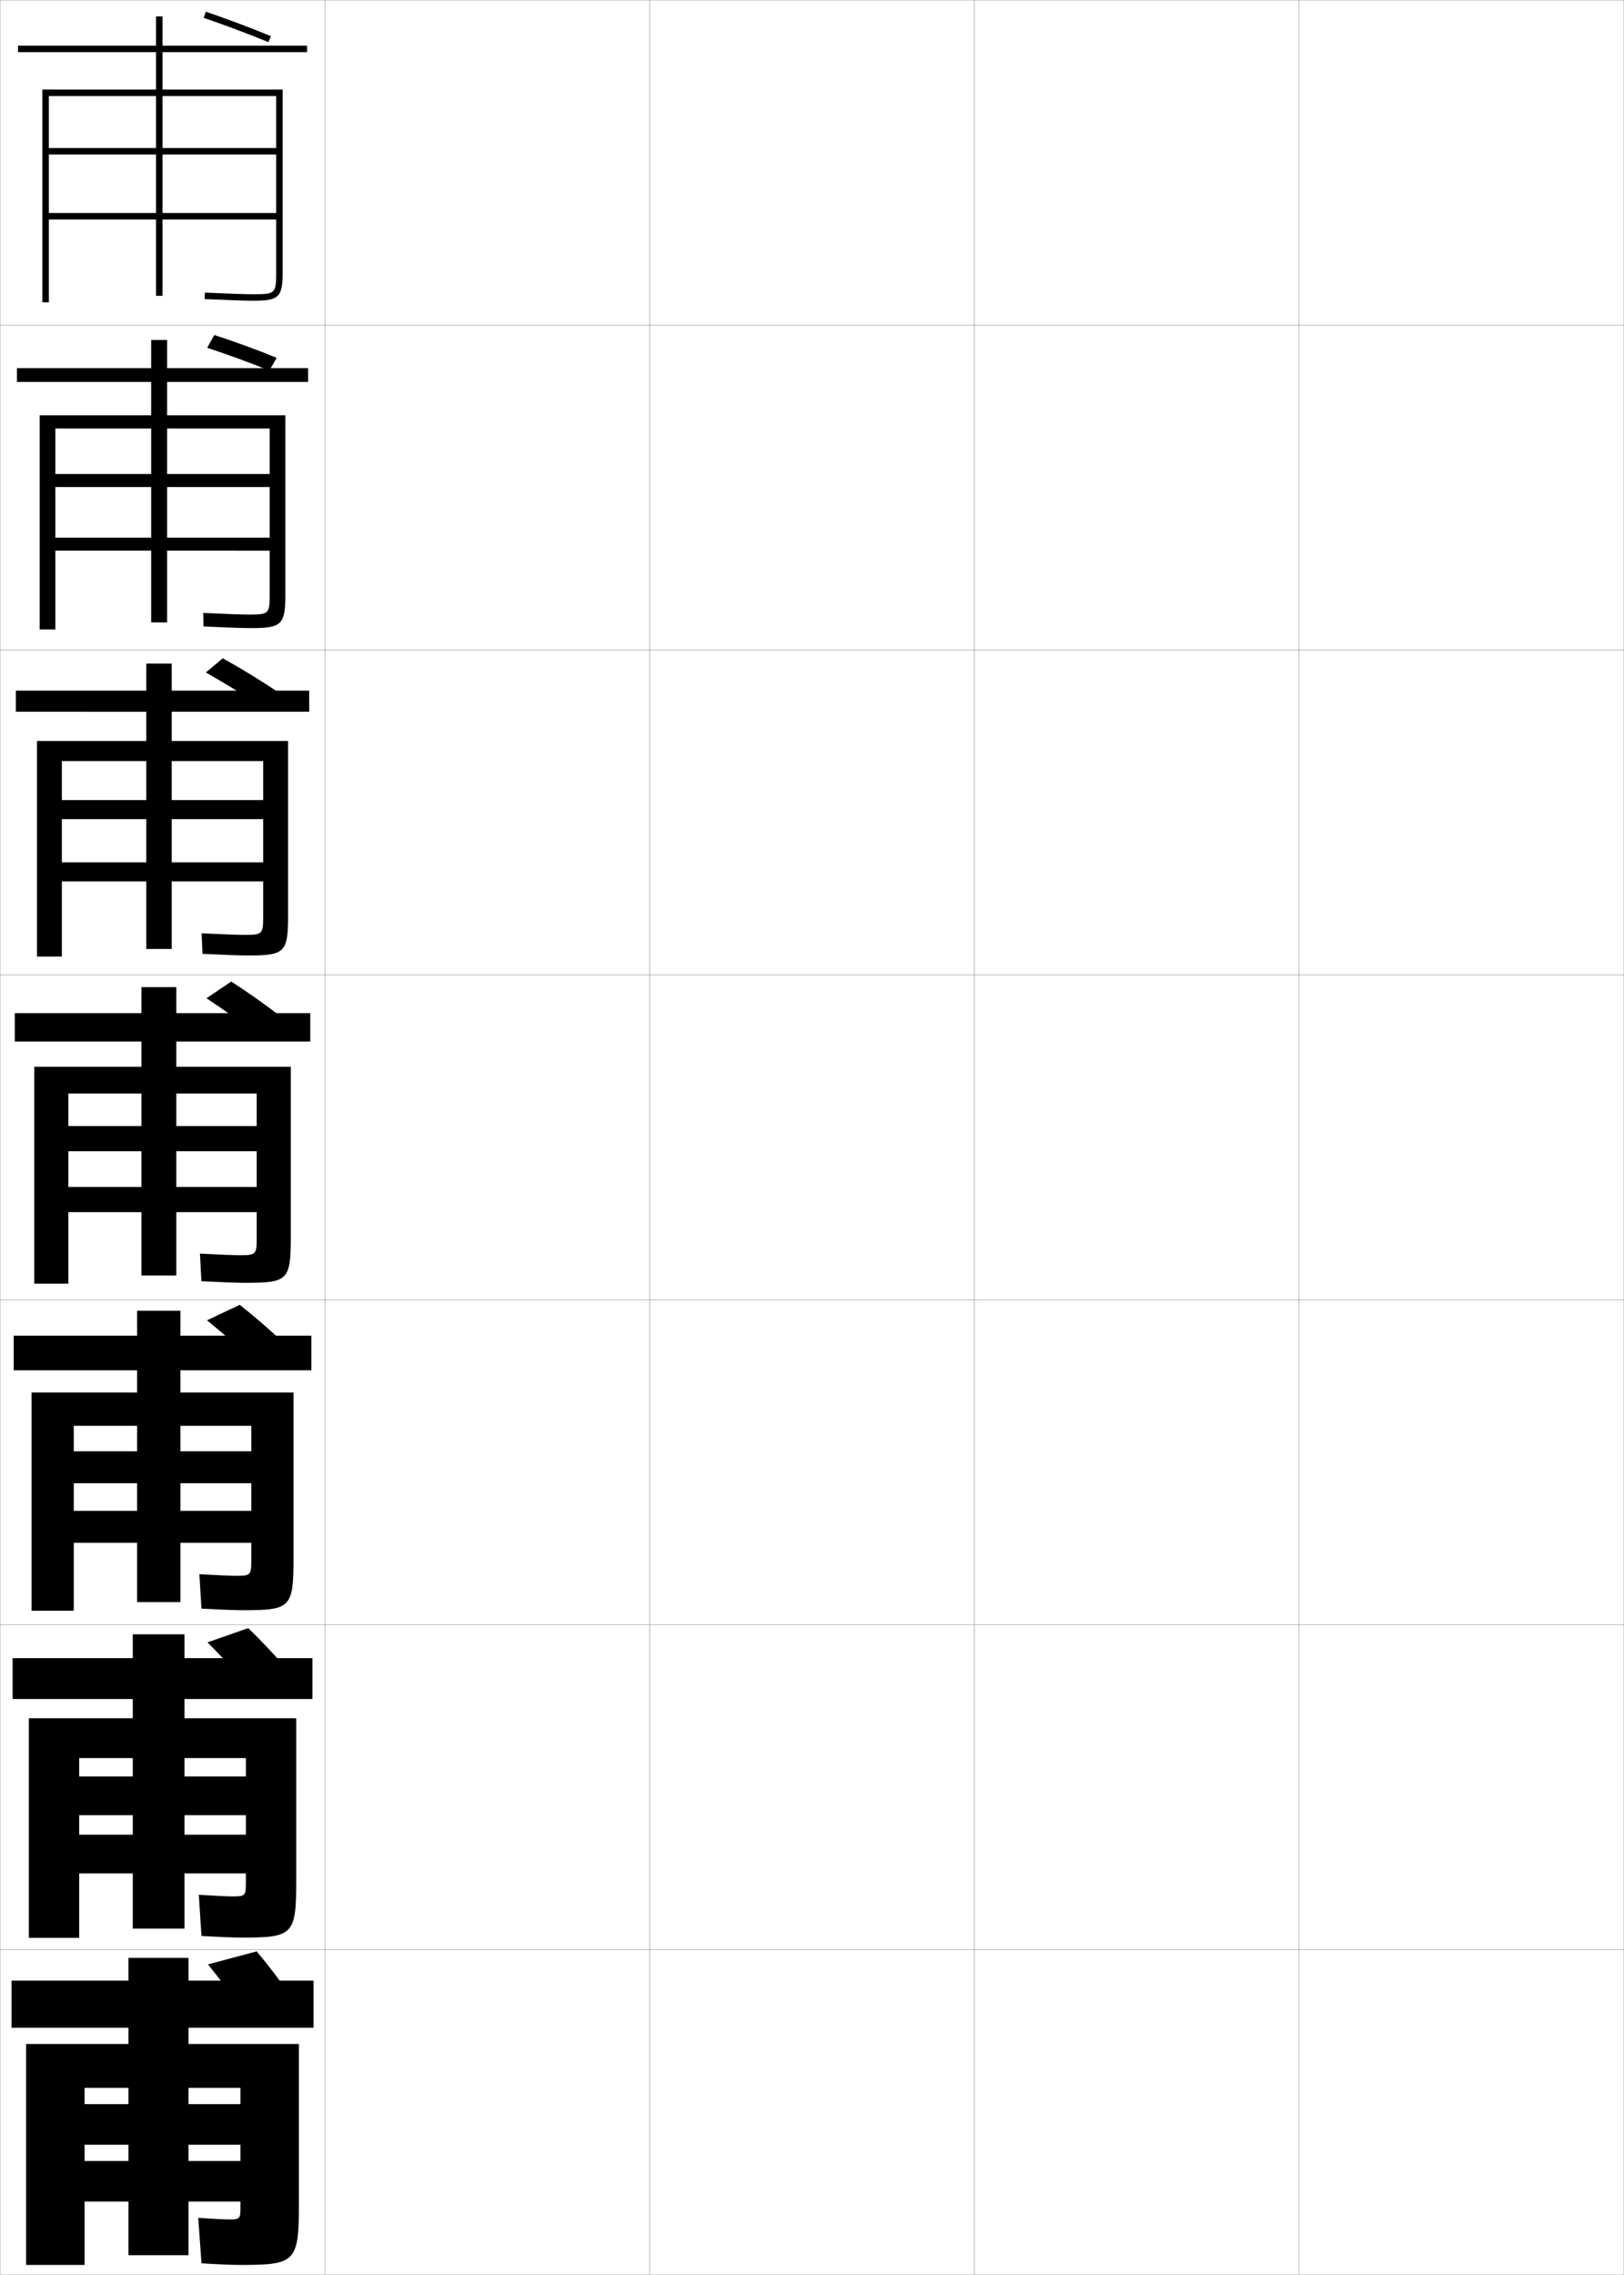 <?xml version="1.0" encoding="utf-8"?>
<!-- Generator: Adobe Illustrator 11 Build 225, SVG Export Plug-In . SVG Version: 6.0.0 Build 78)  -->
<!DOCTYPE svg PUBLIC "-//W3C//DTD SVG 1.0//EN"    "http://www.w3.org/TR/2001/REC-SVG-20010904/DTD/svg10.dtd">
<svg  xmlns="http://www.w3.org/2000/svg" xmlns:xlink="http://www.w3.org/1999/xlink" xmlns:a="http://ns.adobe.com/AdobeSVGViewerExtensions/3.0/"
	 width="500.1" height="700.1" viewBox="0 0 500.1 700.1"
	 overflow="visible" enable-background="new 0 0 500.1 700.1" xml:space="preserve">
		<g id="glyphs">
			<g>
				<rect x="0.05" y="0.05" fill="none" stroke="#999999" stroke-width="0.1" width="100" height="100"/> 
				<rect x="0.05" y="100.05" fill="none" stroke="#999999" stroke-width="0.1" width="100" height="100"/> 
				<rect x="0.05" y="200.05" fill="none" stroke="#999999" stroke-width="0.1" width="100" height="100"/> 
				<rect x="0.05" y="300.05" fill="none" stroke="#999999" stroke-width="0.1" width="100" height="100"/> 
				<rect x="0.05" y="400.05" fill="none" stroke="#999999" stroke-width="0.1" width="100" height="100"/> 
				<rect x="0.05" y="500.05" fill="none" stroke="#999999" stroke-width="0.1" width="100" height="100"/> 
				<rect x="0.05" y="600.05" fill="none" stroke="#999999" stroke-width="0.1" width="100" height="100"/> 
				<rect x="100.05" y="0.05" fill="none" stroke="#999999" stroke-width="0.1" width="100" height="100"/> 
				<rect x="100.05" y="100.05" fill="none" stroke="#999999" stroke-width="0.1" width="100" height="100"/> 
				<rect x="100.05" y="200.05" fill="none" stroke="#999999" stroke-width="0.1" width="100" height="100"/> 
				<rect x="100.05" y="300.05" fill="none" stroke="#999999" stroke-width="0.1" width="100" height="100"/> 
				<rect x="100.05" y="400.05" fill="none" stroke="#999999" stroke-width="0.1" width="100" height="100"/> 
				<rect x="100.05" y="500.05" fill="none" stroke="#999999" stroke-width="0.1" width="100" height="100"/> 
				<rect x="100.05" y="600.05" fill="none" stroke="#999999" stroke-width="0.1" width="100" height="100"/> 
				<rect x="200.05" y="0.05" fill="none" stroke="#999999" stroke-width="0.1" width="100" height="100"/> 
				<rect x="200.05" y="100.05" fill="none" stroke="#999999" stroke-width="0.1" width="100" height="100"/> 
				<rect x="200.05" y="200.05" fill="none" stroke="#999999" stroke-width="0.1" width="100" height="100"/> 
				<rect x="200.05" y="300.05" fill="none" stroke="#999999" stroke-width="0.1" width="100" height="100"/> 
				<rect x="200.05" y="400.05" fill="none" stroke="#999999" stroke-width="0.1" width="100" height="100"/> 
				<rect x="200.05" y="500.05" fill="none" stroke="#999999" stroke-width="0.1" width="100" height="100"/> 
				<rect x="200.05" y="600.05" fill="none" stroke="#999999" stroke-width="0.1" width="100" height="100"/> 
				<rect x="300.05" y="0.05" fill="none" stroke="#999999" stroke-width="0.1" width="100" height="100"/> 
				<rect x="300.05" y="100.05" fill="none" stroke="#999999" stroke-width="0.1" width="100" height="100"/> 
				<rect x="300.05" y="200.05" fill="none" stroke="#999999" stroke-width="0.1" width="100" height="100"/> 
				<rect x="300.05" y="300.05" fill="none" stroke="#999999" stroke-width="0.1" width="100" height="100"/> 
				<rect x="300.05" y="400.05" fill="none" stroke="#999999" stroke-width="0.1" width="100" height="100"/> 
				<rect x="300.05" y="500.05" fill="none" stroke="#999999" stroke-width="0.1" width="100" height="100"/> 
				<rect x="300.05" y="600.05" fill="none" stroke="#999999" stroke-width="0.1" width="100" height="100"/> 
				<rect x="400.05" y="0.05" fill="none" stroke="#999999" stroke-width="0.1" width="100" height="100"/> 
				<rect x="400.05" y="100.05" fill="none" stroke="#999999" stroke-width="0.1" width="100" height="100"/> 
				<rect x="400.05" y="200.05" fill="none" stroke="#999999" stroke-width="0.1" width="100" height="100"/> 
				<rect x="400.05" y="300.05" fill="none" stroke="#999999" stroke-width="0.1" width="100" height="100"/> 
				<rect x="400.05" y="400.05" fill="none" stroke="#999999" stroke-width="0.1" width="100" height="100"/> 
				<rect x="400.05" y="500.05" fill="none" stroke="#999999" stroke-width="0.1" width="100" height="100"/> 
				<rect x="400.05" y="600.05" fill="none" stroke="#999999" stroke-width="0.1" width="100" height="100"/> 
			</g>
			<path d="M85.05,29.55h-35v16h35v2h-35v18h35v2h-35v23.5h-2v-23.5h-33v-2h33v-18h-33v-2h33v-16h-33v63.5h-2v-65.5h35
				v-11.5h-42.5v-2h42.5v-9h2v9h44.5v2h-44.5v11.5h37v56c0,7.906-1.094,9-9,9
				c-2.504,0-7.004-0.15-15.044-0.501l0.088-1.998
				c8.009,0.35,12.482,0.499,14.956,0.499c6.804,0,7-0.196,7-7V29.55z"/>
			<g>
				<path d="M83.05,182.716v-50.833H51.466v14h31.583v4H51.466v15.584h31.583v4
					H51.466v22.083h-4.917v-22.083h-29.5v-4h29.5v-15.584h-29.5v-4h29.5v-14h-29.5v61.833
					h-4.833v-65.917h34.333v-10.25H5.216v-4.25h41.333v-8.667h4.917v8.667h43.417
					v4.25H51.466v10.25h36.417v54.833c0,9.686-1.063,10.667-10.667,10.667
					c-2.516,0-6.923-0.152-14.536-0.5l-0.094-4.166c7.479,0.348,11.779,0.5,14.047,0.5
					C82.84,189.133,83.05,188.931,83.05,182.716z"/>
				<path d="M81.05,281.883v-47.667H52.883v12h28.167v5.875H52.883v13.292h28.167v5.875
					H52.883v20.792h-7.833v-20.792h-26v-5.875h26v-13.292h-26v-5.875h26v-12h-26v60.167h-7.667
					v-66.333h33.667v-9H4.883v-6.5h40.167v-8.333h7.833v8.333h42.333v6.5H52.883v9h35.833
					v53.667c0,11.465-1.033,12.333-12.333,12.333c-2.528,0-6.842-0.154-14.029-0.5
					l-0.275-6.333c6.949,0.345,11.076,0.5,13.138,0.5
					C80.827,287.717,81.05,287.508,81.05,281.883z"/>
				<path d="M79.05,381.05c0,5.035-0.236,5.25-5.25,5.25c-1.855,0-5.81-0.158-12.229-0.5
					l0.457,8.5c6.76,0.344,10.981,0.5,13.521,0.5c12.998,0,14-0.755,14-14v-52.5h-35.25v-7.75h41.25
					v-8.75h-41.25v-8h-10.75v8h-39v8.75h39v7.75h-33v66.75h10.5v-58.5h22.5v10h-22.5v7.75h22.5v11h-22.5v7.75h22.5v19.5h10.75v-19.5
					h24.75v-7.75h-24.75v-11h24.75v-7.75h-24.75v-10h24.75V381.05z"/>
				<path d="M22.717,495.716h-13v-67.166h32.5v-6.834h-38v-10.666h38v-7.666h13.333v7.666
					h40.333v10.666H55.55v6.834h34.833v51.334c0,14.857-0.998,15.666-15.333,15.666
					c-2.552,0-6.682-0.158-13.014-0.5l-0.638-10.584c5.889,0.34,9.669,0.5,11.319,0.5
					c4.417,0,4.667-0.221,4.667-4.666v-41.5H55.55v7.834h21.833v9.832H55.55v8.5
					h21.833v9.834H55.55v18.25H42.217v-18.25h-19.5v-9.834h19.5v-8.5h-19.5v-9.832h19.5v-7.834h-19.5
					V495.716z"/>
				<path d="M24.383,596.383h-15.5v-67.583h32v-5.917h-37v-12.583h37v-7.333h15.917v7.333
					h39.417v12.583H56.8v5.917h34.417v50.167c0,16.47-0.993,17.333-16.667,17.333
					c-2.564,0-6.601-0.161-12.507-0.5l-0.819-12.667c5.358,0.336,8.965,0.5,10.41,0.5
					c3.821,0,4.083-0.227,4.083-4.083v-38.5H56.8v5.667h18.917v11.916H56.8v6
					h18.917v11.917H56.8v17H40.883v-17h-16.5v-11.917h16.5v-6h-16.5v-11.916h16.5v-5.667h-16.5
					V596.383z"/>
			</g>
			<path d="M26.05,697.05h-18v-68h31.5v-5h-36v-14.5h36v-7h18.5v7h38.5v14.5h-38.5v5h34v49
				c0,18.083-0.988,19-18,19c-2.576,0-6.521-0.163-12-0.5l-1-14c4.828,0.332,8.262,0.5,9.5,0.5
				c3.225,0,3.5-0.232,3.5-3.5v-37h-16v5h16v12.5h-16v5h16v12.5h-16v16.5h-18.5v-16.5h-13.5v-12.5h13.5v-5h-13.5v-12.5h13.5
				v-5h-13.5V697.05z"/>
			<path d="M63.37,3.603C69.799,5.78,77.11,8.521,83.431,11.125l-0.762,1.85
				c-6.282-2.588-13.55-5.313-19.939-7.478L63.37,3.603z"/>
			<path d="M65.983,103.094c6.16,2.004,13.146,4.537,19.236,7.035l-2.285,3.908
				c-6.072-2.474-13.019-4.995-19.133-7.008L65.983,103.094z"/>
			<path d="M68.597,202.585c5.398,3.008,11.447,6.661,16.711,10.214l-5.289,4.342
				c-5.272-3.515-11.289-7.155-16.632-10.185L68.597,202.585z"/>
			<g>
				<path d="M75.05,619.05c-3.592-5.016-7.451-10.095-11-14.5l15-4
					c3.629,4.312,7.504,9.396,11,14.5L75.05,619.05z"/>
				<path d="M76.384,518.77c-4.04-4.611-8.468-9.298-12.49-13.33l12.542-4.381
					c4.095,3.956,8.543,8.649,12.51,13.337L76.384,518.77z"/>
				<path d="M77.718,418.49c-4.488-4.207-9.484-8.502-13.979-12.16l10.084-4.763
					c4.562,3.601,9.583,7.903,14.02,12.174L77.718,418.49z"/>
				<path d="M79.053,318.21c-4.937-3.803-10.501-7.705-15.47-10.989l7.627-5.145
					c5.029,3.245,10.622,7.157,15.53,11.011L79.053,318.21z"/>
			</g>
		</g>
	</svg>
